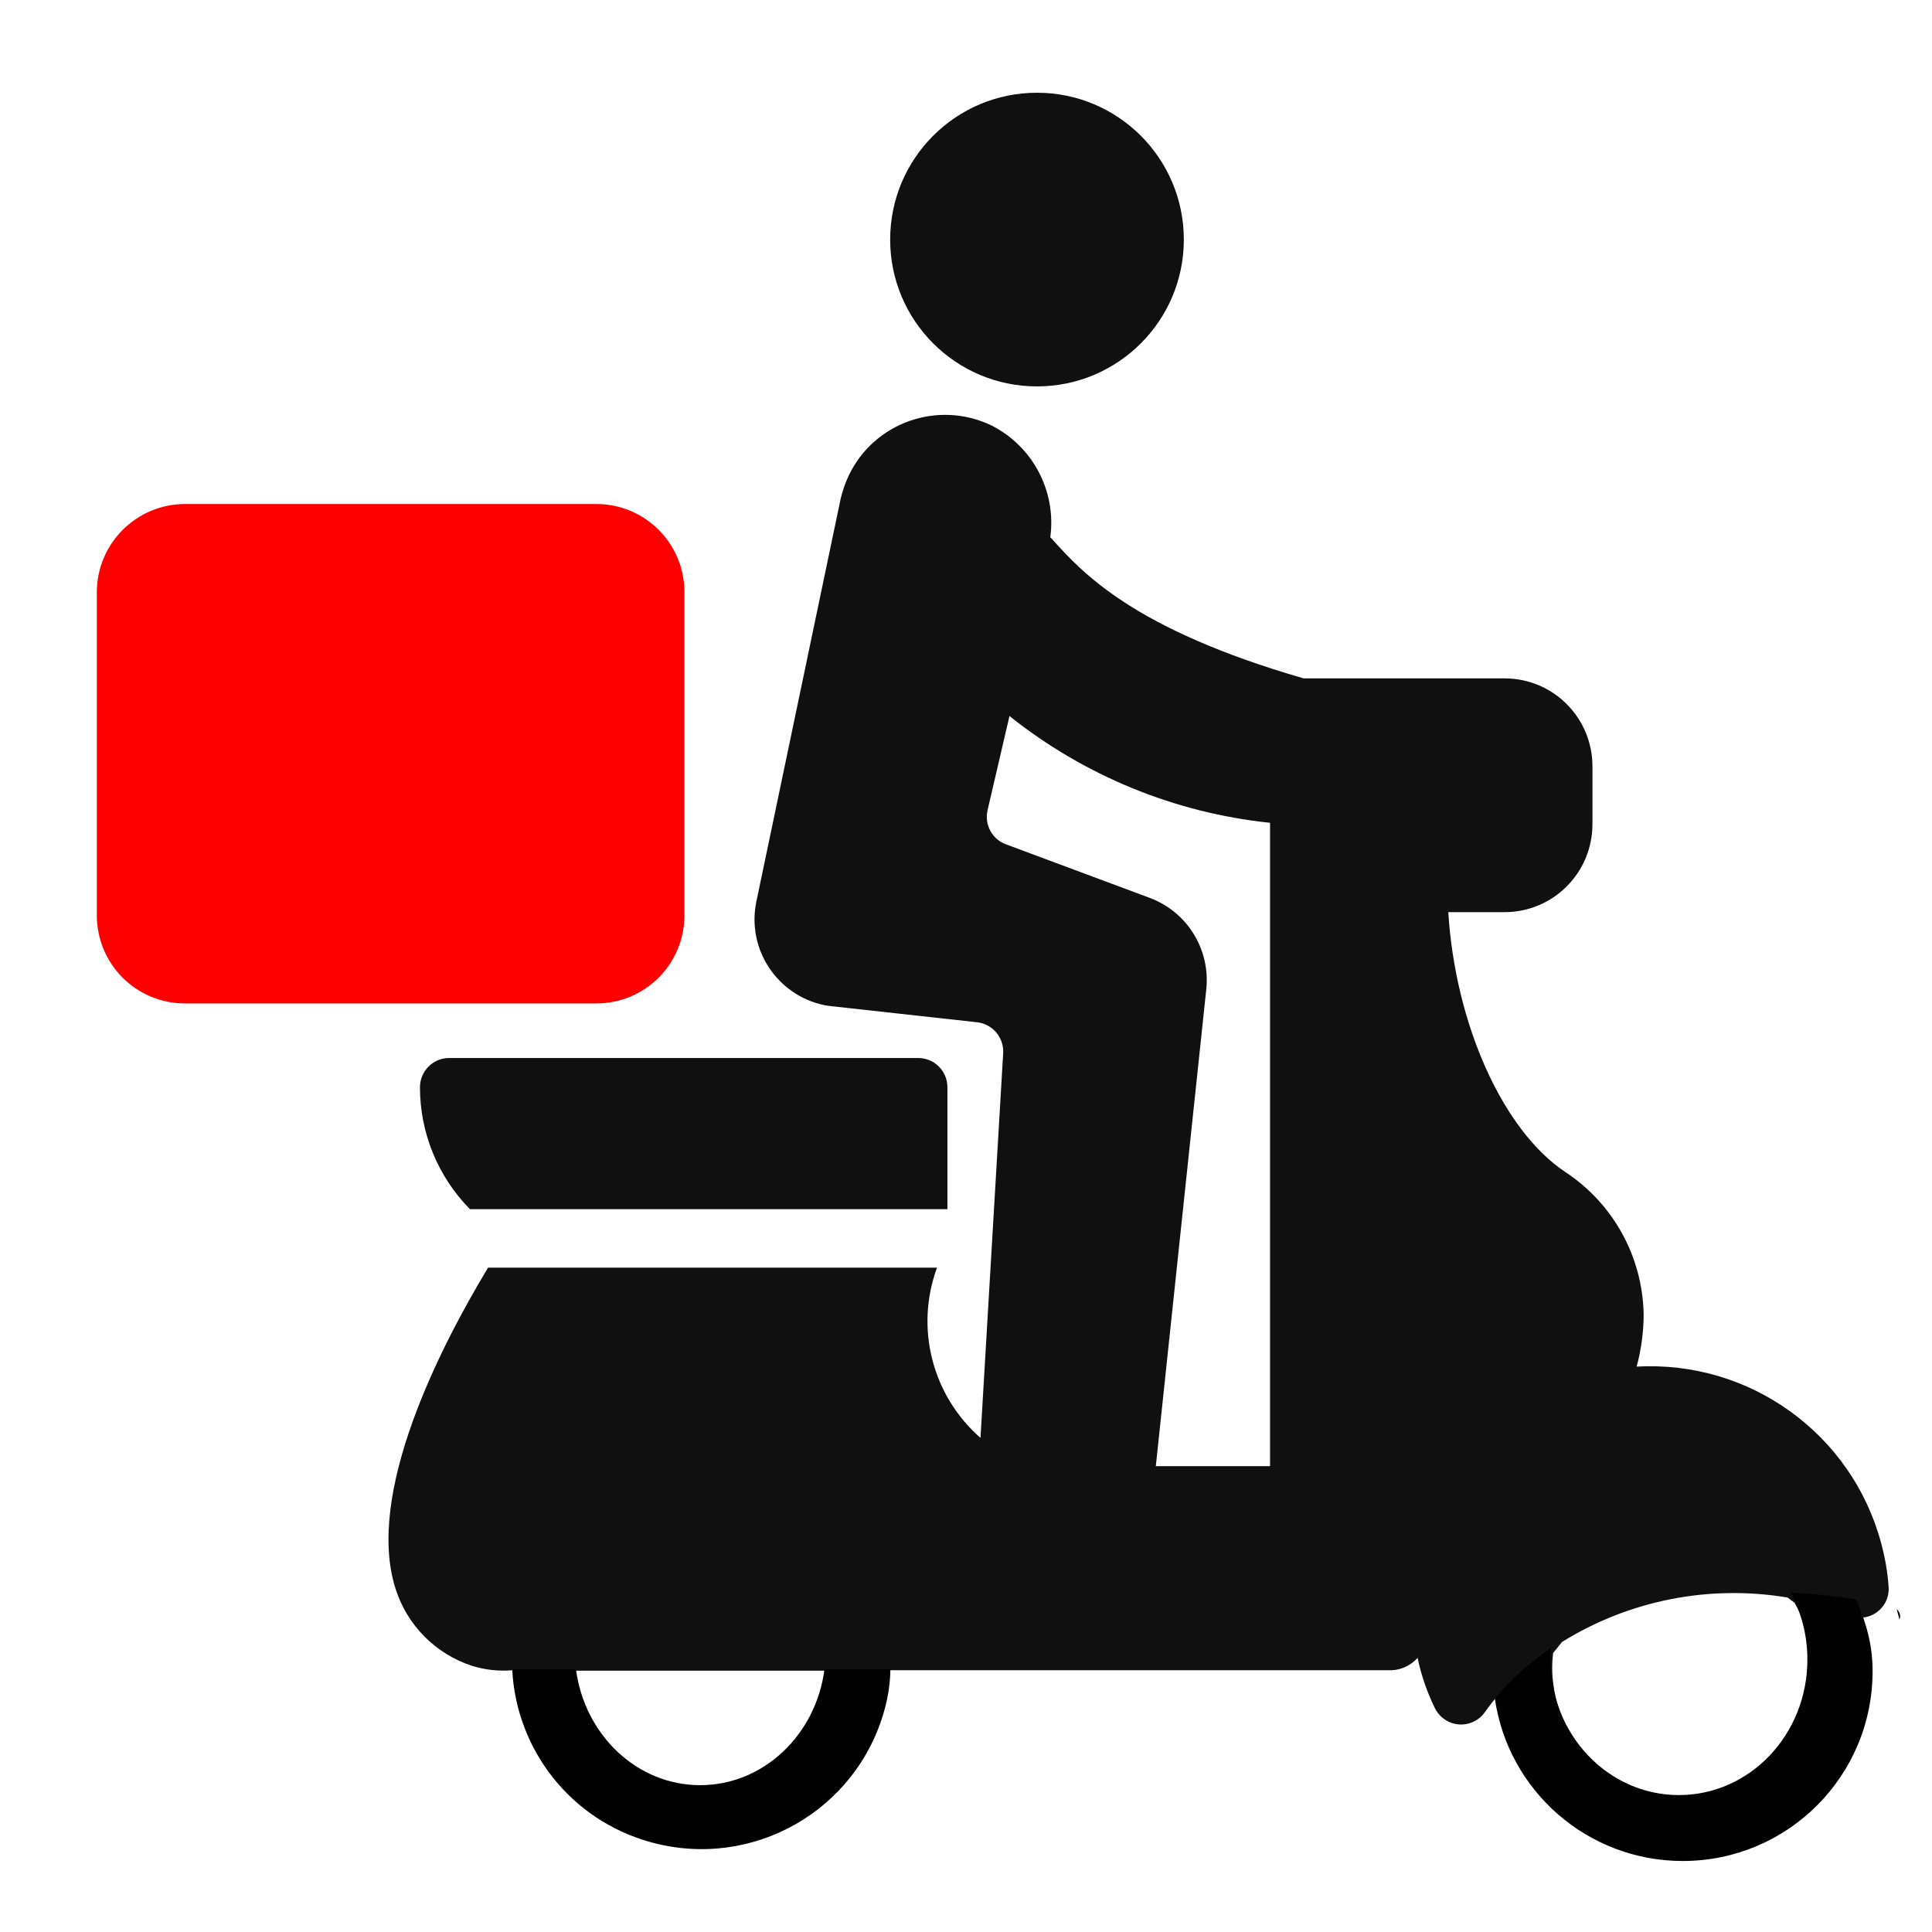 <?xml version="1.0" encoding="utf-8"?>
<!-- Generator: Adobe Illustrator 27.7.0, SVG Export Plug-In . SVG Version: 6.00 Build 0)  -->
<svg version="1.1" id="Layer_1" xmlns="http://www.w3.org/2000/svg" xmlns:xlink="http://www.w3.org/1999/xlink" x="0px" y="0px"
	 viewBox="0 0 80 80" style="enable-background:new 0 0 80 80;" xml:space="preserve">
<style type="text/css">
	.st0{fill:#101010;}
	.st1{fill:#FF0000;}
	.st2{fill:url(#SVGID_1_);}
	.st3{fill:url(#SVGID_00000103952647588842644030000001023461438768572064_);}
	.st4{fill:url(#SVGID_00000046334468400358332540000007873685275510529175_);}
	.st5{fill:#00A9D9;}
	.st6{fill:url(#SVGID_00000168074700672456694510000008157822864660301207_);}
	.st7{fill:url(#SVGID_00000050662603990946332230000009722181183581550738_);}
	.st8{fill:url(#SVGID_00000078731814468657457060000008577617707539305897_);}
	.st9{fill:url(#SVGID_00000145029288810236118910000002737108172734904968_);}
	.st10{fill:url(#SVGID_00000149381040724253176700000015682749231815617444_);}
	.st11{fill:#457796;}
	.st12{fill:#DE8F32;}
	.st13{fill:#FFFFFF;}
	.st14{fill-rule:evenodd;clip-rule:evenodd;}
	.st15{fill-rule:evenodd;clip-rule:evenodd;fill:#FF0000;}
</style>
<path class="st1" d="M7.66,20.87h17.03c2.02,0,3.65,1.63,3.65,3.65l0,0V37.9c0,2.02-1.63,3.65-3.65,3.65h0H7.66
	c-2.02,0-3.65-1.63-3.65-3.65l0,0V24.52C4.01,22.51,5.65,20.87,7.66,20.87L7.66,20.87L7.66,20.87z"/>
<circle class="st0" cx="42.94" cy="9.92" r="6.08"/>
<path class="st0" d="M17.39,45.02c0,1.89,0.74,3.7,2.07,5.05h19.77v-5.05c0-0.67-0.54-1.21-1.21-1.21H18.61
	C17.94,43.8,17.39,44.35,17.39,45.02z"/>
<path class="st0" d="M77.89,63.88c-1.22-4.52-5.45-7.56-10.12-7.29c0.19-0.71,0.29-1.44,0.29-2.18c-0.05-2.37-1.25-4.56-3.23-5.87
	c-2.61-1.73-4.57-6.14-4.86-10.77h2.33c2.01,0,3.63-1.62,3.64-3.63v-2.42c-0.01-2.01-1.63-3.63-3.64-3.63h-8.32
	c-7.03-2.03-9.15-4.36-10.41-5.76c-0.03-0.03-0.05-0.06-0.08-0.08c0.26-1.91-0.73-3.78-2.45-4.64c-2.21-1.05-4.85-0.12-5.9,2.09
	c-0.14,0.3-0.25,0.62-0.33,0.95l-3.49,16.68c-0.41,1.96,0.85,3.88,2.81,4.29c0.11,0.02,0.23,0.04,0.35,0.05l5.98,0.66
	c0.64,0.07,1.11,0.63,1.08,1.27l-0.94,15.94c-2-1.75-2.72-4.55-1.8-7.05H20.21c-1.96,3.25-5.1,9.34-3.83,13.3
	c0.48,1.51,1.66,2.7,3.17,3.19c0.55,0.17,1.12,0.23,1.69,0.18c0.3,4.29,4.03,7.53,8.32,7.23c3.87-0.27,6.96-3.35,7.23-7.23l20.85,0
	c0.41-0.02,0.79-0.21,1.06-0.51c0.15,0.72,0.39,1.41,0.71,2.07c0.29,0.6,1.01,0.86,1.61,0.57c0.19-0.09,0.35-0.23,0.47-0.4
	c0.14-0.2,0.3-0.4,0.46-0.6c0.65,4.25,4.63,7.16,8.88,6.51s7.16-4.63,6.51-8.88c-0.05-0.32-0.12-0.63-0.2-0.94
	c0.65-0.07,1.13-0.65,1.06-1.31C78.16,65.08,78.05,64.47,77.89,63.88L77.89,63.88z M29.01,74c-2.75,0-5.06-2.09-5.33-4.82l10.67,0
	C34.07,71.91,31.76,74,29.01,74L29.01,74z M52.59,60.71h-4.73l2.09-19.75c0.17-1.65-0.79-3.2-2.34-3.78l-5.96-2.22
	c-0.57-0.21-0.89-0.81-0.76-1.4l0.91-3.91c3.1,2.47,6.84,4.01,10.79,4.42L52.59,60.71z M70.34,74.36c-2.94,0.39-5.64-1.68-6.02-4.62
	c-0.06-0.43-0.06-0.86-0.01-1.29l0.37-0.46c2.79-1.73,6.1-2.38,9.34-1.84l0.29,0.22c1.48,2.56,0.6,5.83-1.96,7.31
	C71.72,74.04,71.04,74.27,70.34,74.36z"/>
<path d="M77.54,69.2c0,4.35-3.52,7.86-7.86,7.86c-3.95,0-7.23-2.91-7.78-6.72c0.46-0.55,1.21-1.34,2.32-2.09
	c-0.01,0.15-0.02,0.31-0.02,0.47c0,3.1,2.38,5.61,5.32,5.61s5.32-2.51,5.32-5.61c0-1.01-0.25-1.95-0.7-2.77
	c1.2,0.05,2.07,0.18,2.72,0.28C77.27,67.19,77.54,68.09,77.54,69.2z"/>
<path d="M36.87,69.12c-0.01,0.54-0.08,1.08-0.24,1.66c-1.14,4.19-5.46,6.65-9.65,5.51c-3.36-0.91-5.61-3.86-5.77-7.17h2.64
	c0.35,2.71,2.52,4.8,5.14,4.8c2.63,0,4.8-2.09,5.15-4.8H36.87z"/>
<path d="M78.65,67.05c0,0-0.04-0.16-0.11-0.42C78.77,66.86,78.65,67.05,78.65,67.05z"/>
</svg>
